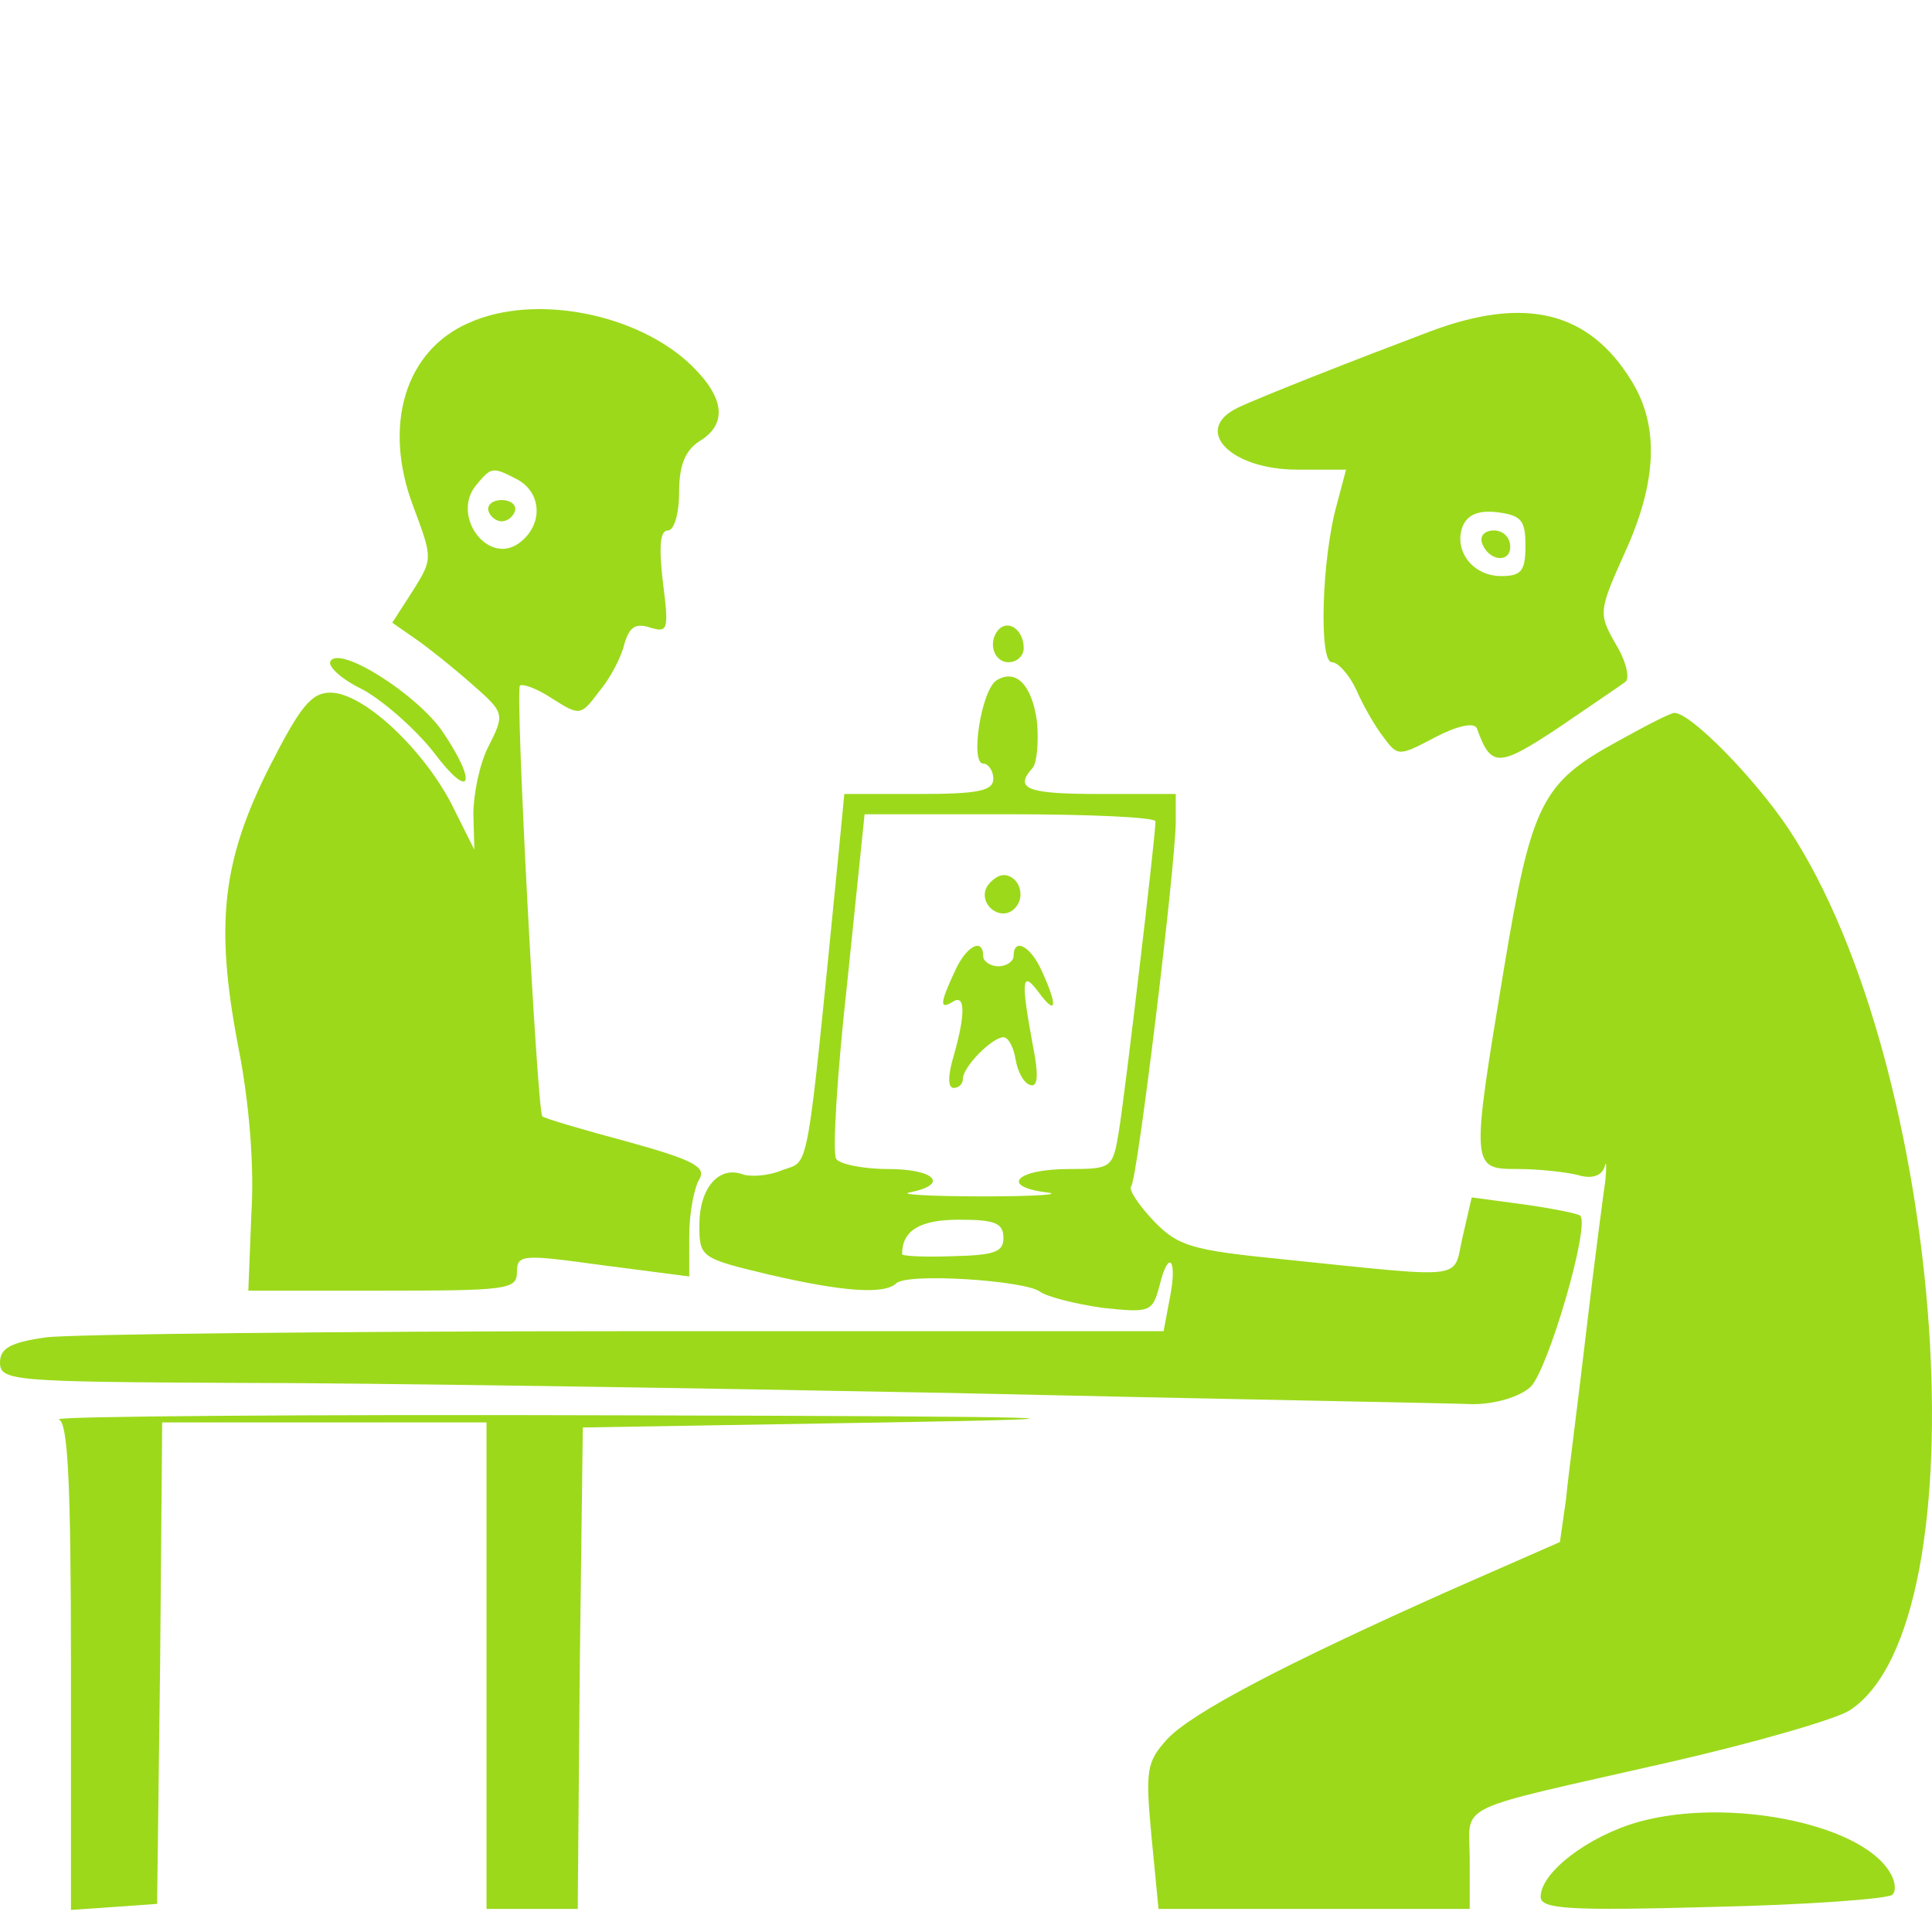 <svg xmlns="http://www.w3.org/2000/svg" version="1.0" preserveAspectRatio="xMidYMid meet" width="240pt" height="240pt" viewBox="30 37 190.61 157.94">

<g transform="translate(0,256) scale(0.1,-0.1)" fill="#9CD91B" stroke="none">
<path d="M763 2035 c-63 -27 -86 -101 -55 -182 19 -51 19 -51 -1 -83 l-20 -31 23 -16 c13 -9 38 -29 56 -45 32 -28 32 -29 16 -61 -9 -17 -15 -48 -15 -67 l1 -35 -23 46 c-29 55 -87 109 -119 109 -19 0 -30 -14 -60 -73 -47 -93 -54 -156 -31 -276 11 -55 16 -119 13 -165 l-3 -76 132 0 c122 0 133 1 133 18 0 18 5 18 85 7 l85 -11 0 40 c0 23 5 48 10 56 7 12 -6 19 -71 37 -45 12 -82 23 -84 25 -5 6 -27 420 -22 425 3 2 17 -3 32 -13 27 -17 28 -17 46 7 11 13 22 34 25 47 5 17 11 21 26 16 17 -5 18 -2 12 45 -4 35 -3 51 5 51 6 0 11 16 11 38 0 26 6 41 20 50 28 17 25 43 -8 75 -53 51 -154 71 -219 42z m48 -155 c23 -13 25 -43 3 -61 -31 -26 -70 25 -44 56 15 18 16 18 41 5z"/>
<path d="M782 1849 c2 -6 8 -10 13 -10 5 0 11 4 13 10 2 6 -4 11 -13 11 -9 0 -15 -5 -13 -11z"/>
<path d="M1710 2026 c-69 -26 -166 -64 -189 -75 -45 -22 -7 -61 59 -61 l48 0 -9 -34 c-15 -53 -18 -156 -5 -156 6 0 17 -12 24 -27 7 -16 19 -37 27 -47 14 -19 15 -19 51 0 21 11 38 15 41 9 14 -39 21 -39 80 0 32 22 62 42 67 46 4 4 0 21 -10 37 -17 30 -17 32 9 90 32 70 34 125 7 169 -42 69 -105 85 -200 49z m95 -211 c0 -25 -4 -30 -24 -30 -28 0 -47 25 -38 49 5 12 16 16 34 14 24 -3 28 -8 28 -33z"/>
<path d="M1762 1818 c6 -18 28 -21 28 -4 0 9 -7 16 -16 16 -9 0 -14 -5 -12 -12z"/>
<path d="M1286 1733 c-12 -12 -6 -33 9 -33 8 0 15 6 15 14 0 17 -14 28 -24 19z"/>
<path d="M626 1701 c-3 -5 11 -18 32 -28 20 -11 52 -39 70 -62 36 -48 44 -32 9 20 -25 37 -102 86 -111 70z"/>
<path d="M1283 1682 c-15 -10 -26 -82 -13 -82 5 0 10 -7 10 -15 0 -12 -15 -15 -74 -15 l-73 0 -6 -62 c-32 -322 -28 -299 -55 -309 -14 -6 -32 -7 -40 -4 -23 8 -42 -14 -42 -50 0 -32 1 -33 68 -49 73 -17 114 -20 126 -9 10 11 128 3 142 -8 7 -5 34 -12 62 -16 47 -5 49 -4 56 22 9 37 18 26 10 -13 l-6 -32 -528 0 c-290 0 -548 -3 -574 -6 -36 -5 -46 -11 -46 -25 0 -18 13 -19 233 -20 127 0 446 -5 707 -10 261 -6 492 -10 513 -11 22 0 46 7 57 17 17 16 59 159 49 169 -2 2 -27 7 -55 11 l-52 7 -9 -39 c-10 -43 8 -41 -178 -22 -90 9 -103 13 -127 38 -15 16 -25 31 -22 34 6 5 44 318 44 360 l0 27 -75 0 c-72 0 -85 5 -66 26 4 5 6 26 4 46 -5 36 -21 52 -40 40z m157 -139 c0 -15 -30 -268 -36 -305 -6 -37 -7 -38 -49 -38 -52 0 -69 -17 -23 -23 18 -2 -10 -4 -62 -4 -52 0 -85 2 -72 4 39 8 24 23 -22 23 -25 0 -48 5 -51 10 -4 6 1 85 11 175 l17 165 143 0 c79 0 144 -3 144 -7z m-150 -411 c0 -14 -9 -17 -50 -18 -27 -1 -50 0 -50 2 0 23 17 34 56 34 35 0 44 -3 44 -18z"/>
<path d="M1274 1479 c-10 -17 13 -36 27 -22 12 12 4 33 -11 33 -5 0 -12 -5 -16 -11z"/>
<path d="M1242 1395 c-15 -32 -15 -38 -2 -30 12 8 13 -11 1 -53 -6 -20 -6 -32 0 -32 5 0 9 4 9 9 0 12 29 41 40 41 5 0 10 -10 12 -22 2 -12 8 -23 14 -25 8 -3 9 9 3 39 -12 65 -11 75 6 52 17 -23 19 -14 3 21 -11 25 -28 34 -28 15 0 -5 -7 -10 -15 -10 -8 0 -15 5 -15 10 0 19 -17 10 -28 -15z"/>
<path d="M1896 1622 c-75 -41 -85 -61 -112 -223 -33 -199 -33 -199 14 -199 20 0 47 -3 59 -6 13 -4 23 -1 26 8 2 7 2 2 1 -12 -2 -14 -11 -81 -19 -150 -8 -69 -18 -144 -20 -166 l-6 -42 -107 -47 c-166 -74 -255 -121 -280 -147 -21 -23 -22 -31 -16 -96 l7 -72 153 0 154 0 0 49 c0 57 -21 46 198 96 83 19 163 42 177 51 133 87 95 634 -60 869 -34 51 -97 115 -113 115 -4 0 -29 -13 -56 -28z"/>
<path d="M358 953 c9 -3 12 -62 12 -244 l0 -240 43 3 42 3 3 238 2 237 160 0 160 0 0 -240 0 -240 45 0 45 0 2 238 3 237 300 5 c240 4 187 6 -265 7 -311 1 -559 -1 -552 -4z"/>
<path d="M1917 556 c-50 -14 -97 -50 -97 -74 0 -12 26 -14 170 -10 93 2 173 8 177 12 4 4 3 14 -3 23 -30 48 -160 73 -247 49z"/>
</g>
</svg>